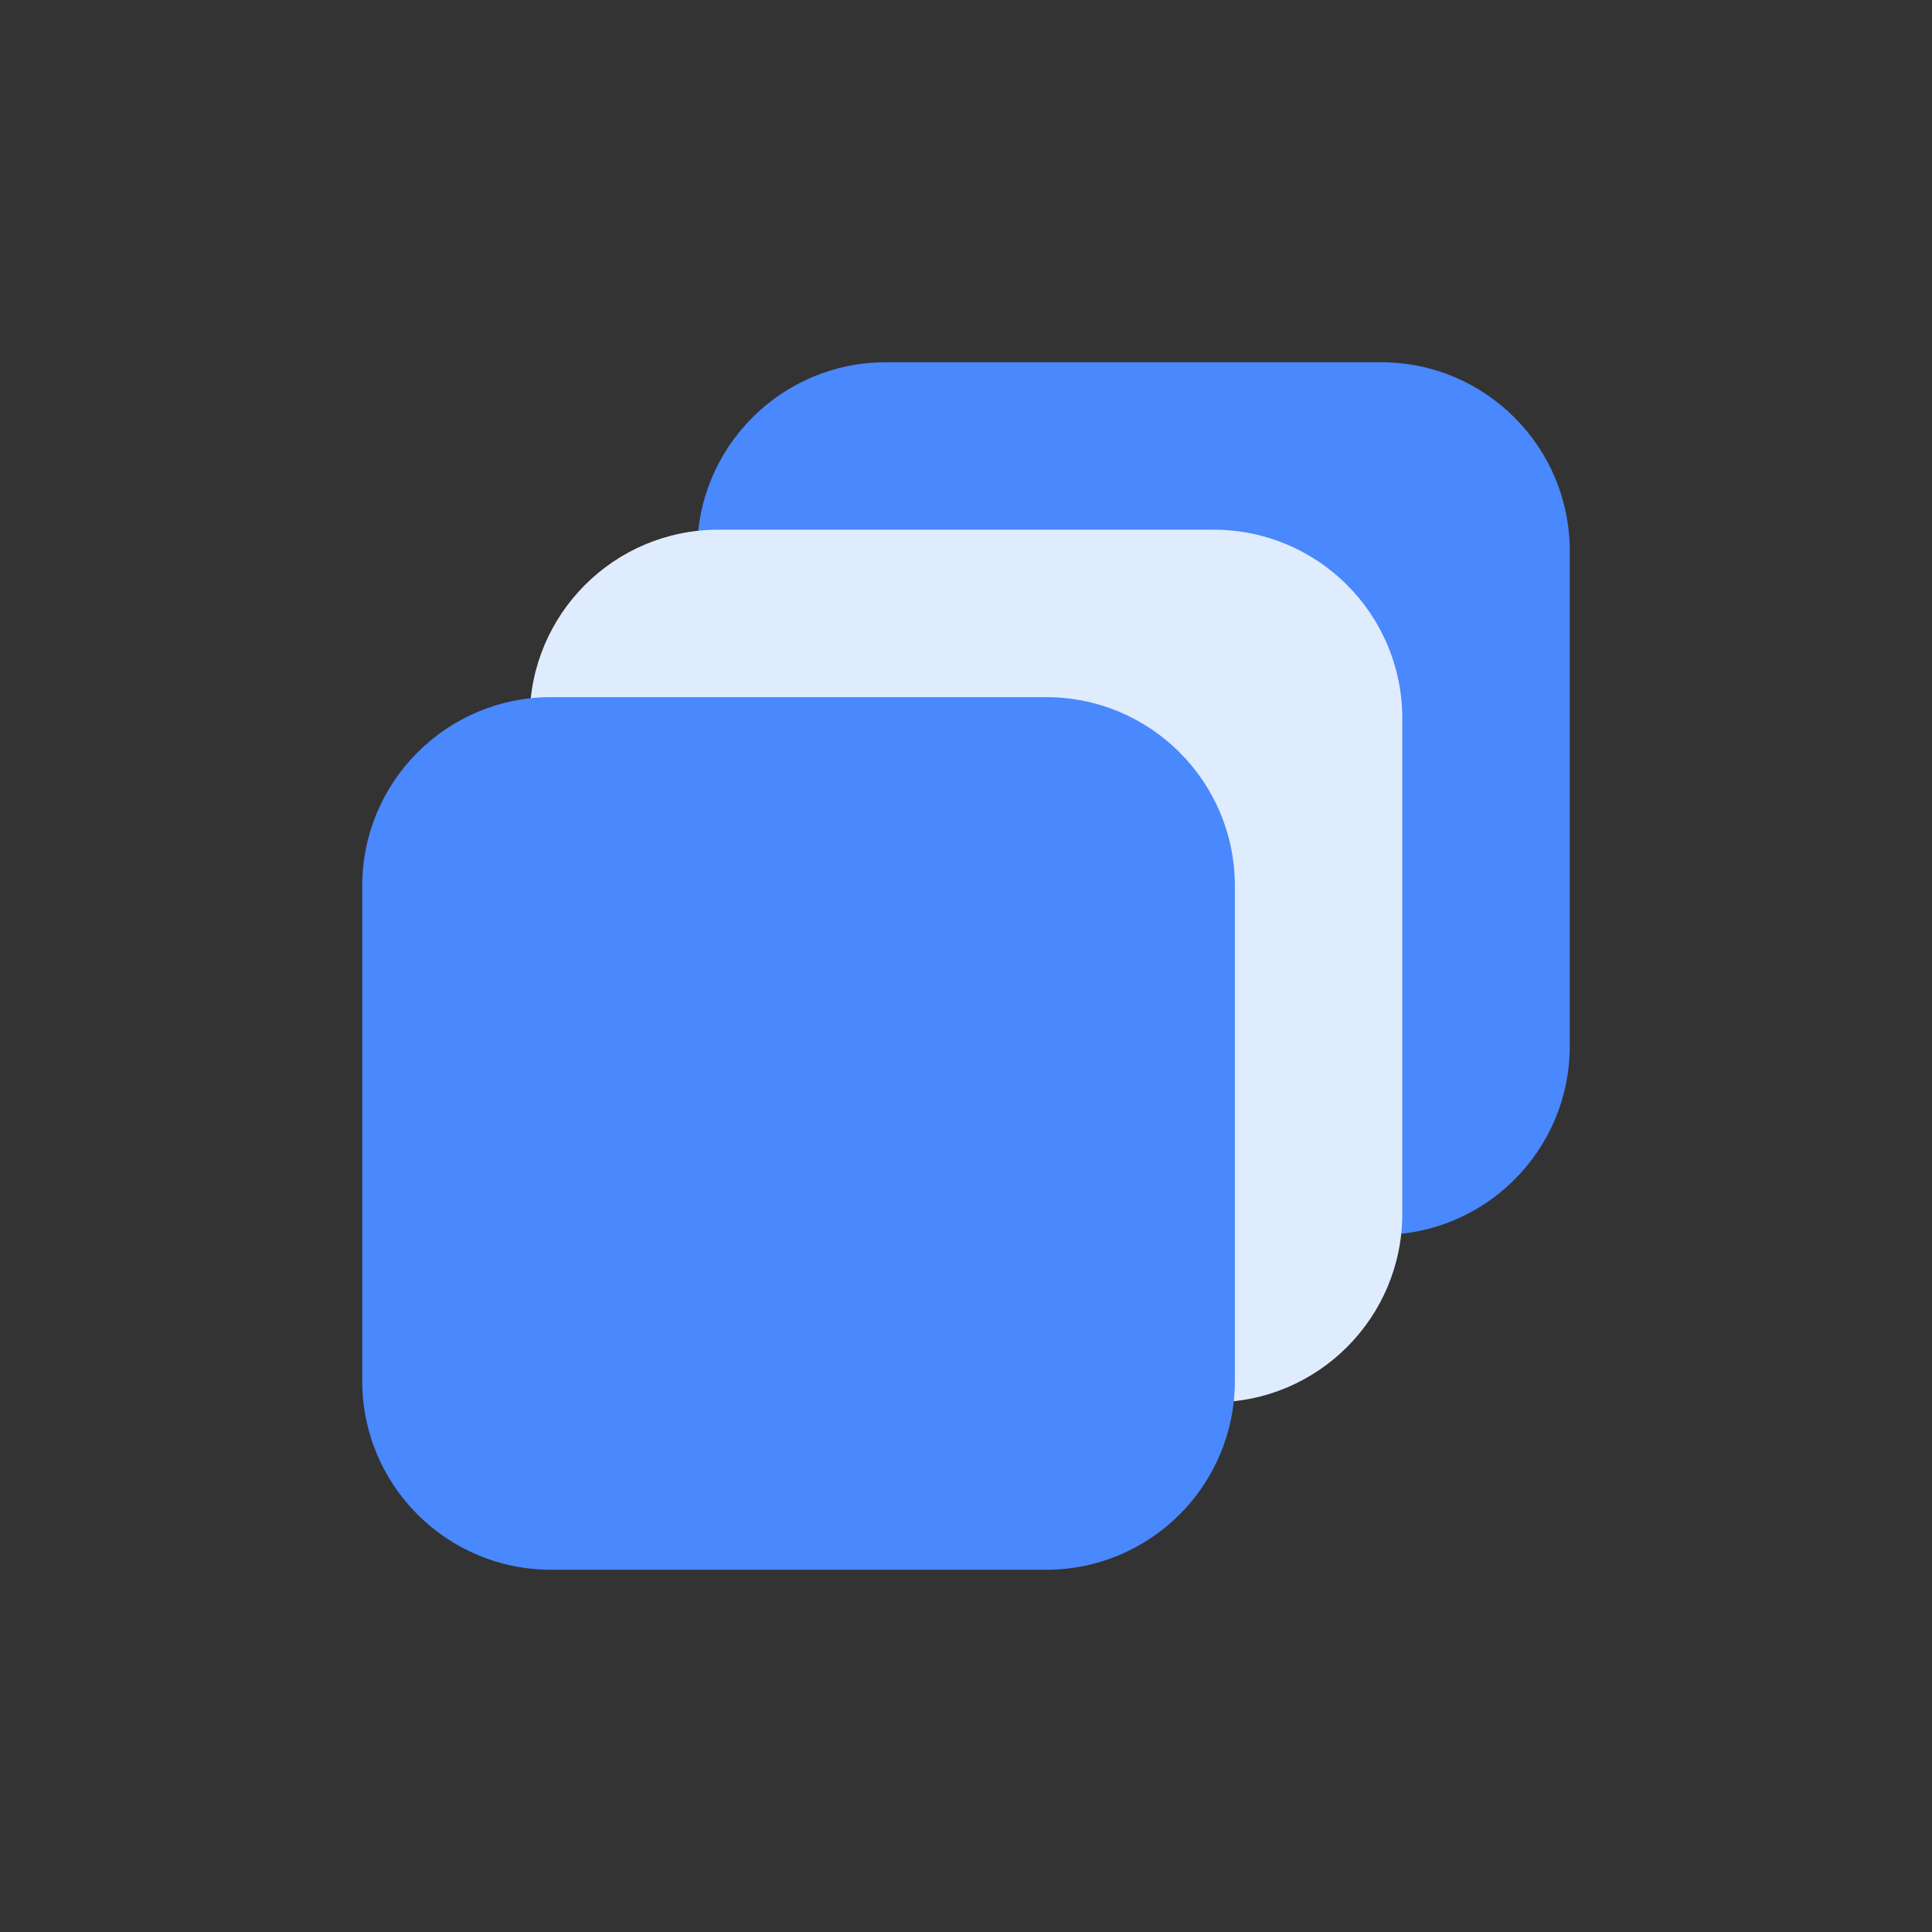 <?xml version="1.0" standalone="no"?><!DOCTYPE svg PUBLIC "-//W3C//DTD SVG 1.1//EN" "http://www.w3.org/Graphics/SVG/1.1/DTD/svg11.dtd"><svg t="1621303045212" class="icon" viewBox="0 0 1024 1024" version="1.1" xmlns="http://www.w3.org/2000/svg" p-id="6208" xmlns:xlink="http://www.w3.org/1999/xlink" width="200" height="200"><rect x="0" y="0" width="1024" height="1024" fill="#333333" stroke="none"/><defs><style type="text/css"></style></defs><path d="M469.5 192H732c55.228 0 100 44.772 100 100v262.5c0 55.228-44.772 100-100 100H469.5c-55.228 0-100-44.772-100-100V292c0-55.228 44.772-100 100-100z" fill="#4988FD" p-id="6209"></path><path d="M380.75 280.75h262.5c55.228 0 100 44.772 100 100v262.5c0 55.228-44.772 100-100 100h-262.5c-55.228 0-100-44.772-100-100v-262.5c0-55.228 44.772-100 100-100z" fill="#DFECFD" p-id="6210"></path><path d="M292 369.5h262.5c55.228 0 100 44.772 100 100V732c0 55.228-44.772 100-100 100H292c-55.228 0-100-44.772-100-100V469.5c0-55.228 44.772-100 100-100z" fill="#4988FD" p-id="6211"></path></svg>